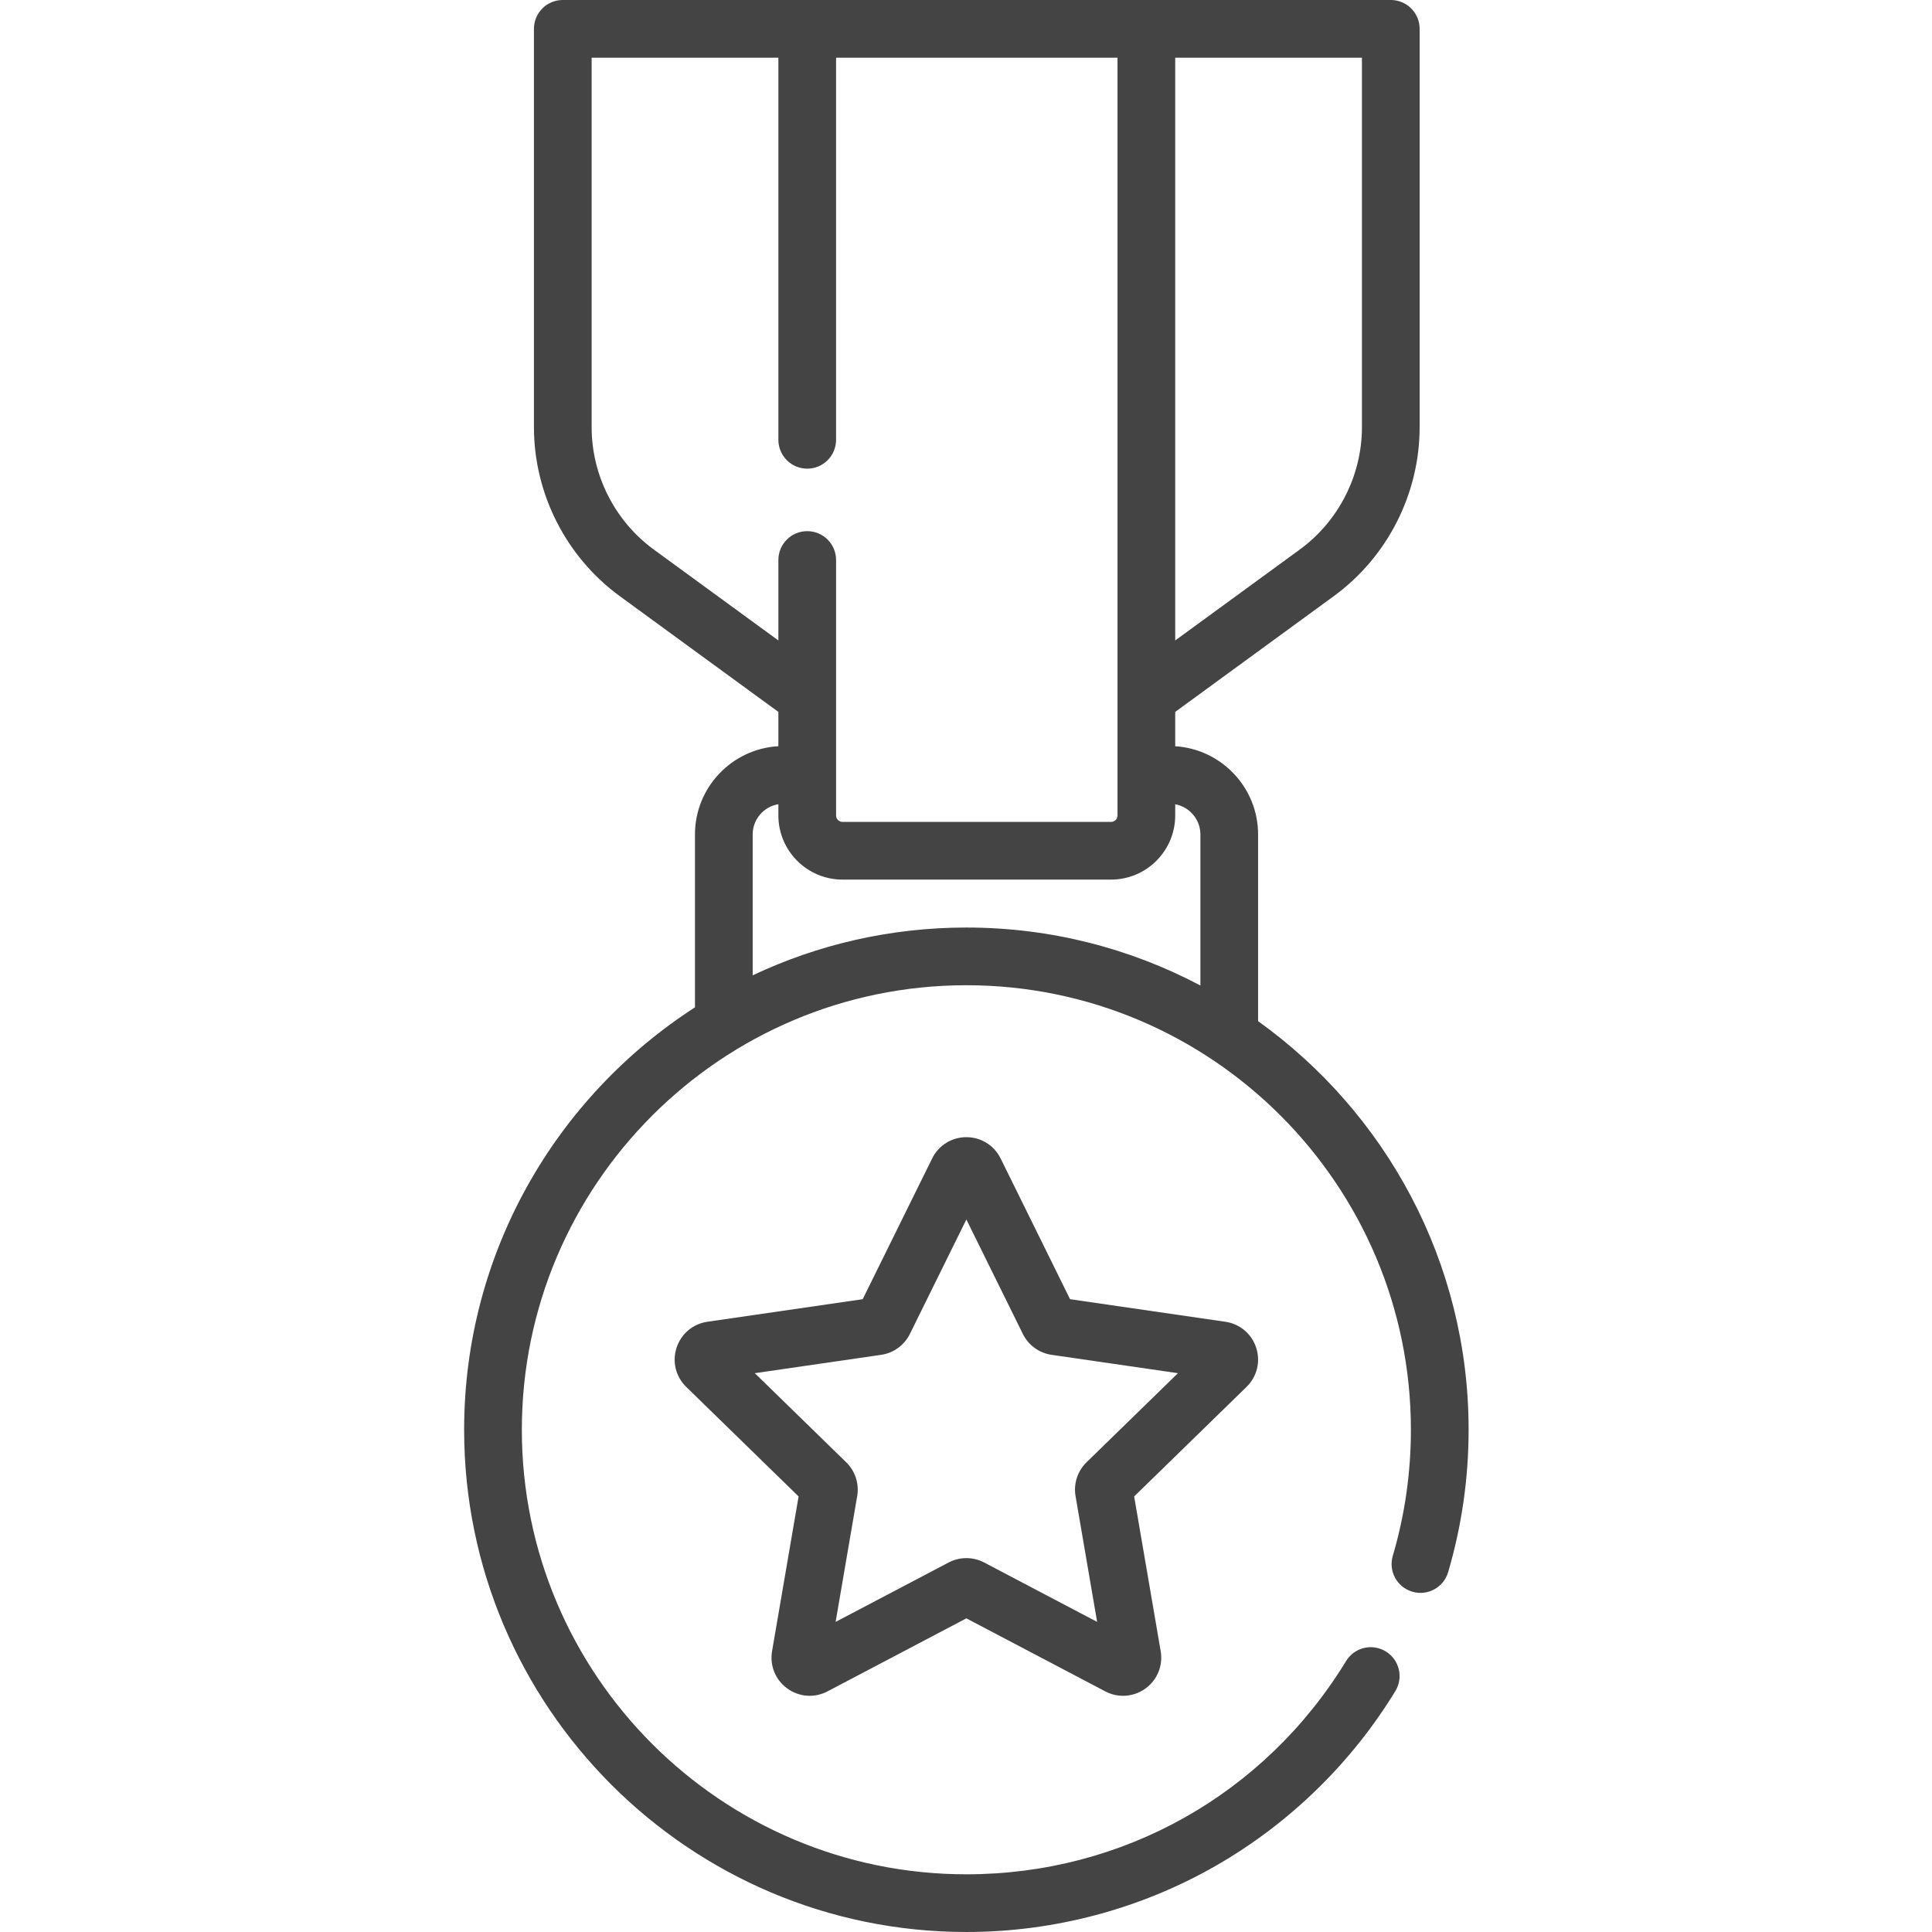 <svg  fill="#444444" height="512pt" viewBox="-123 0 512 512" width="512pt" xmlns="http://www.w3.org/2000/svg"><path d="m210.406 270.621v-49.473c0-12.43-9.723-22.625-21.965-23.387v-9.098l42.012-30.668c14.258-10.402 22.766-27.156 22.766-44.809v-105.543c0-4.223-3.422-7.645-7.645-7.645h-219.43c-4.223 0-7.645 3.422-7.645 7.645v105.547c0 17.652 8.512 34.402 22.766 44.809l42.012 30.664v9.09c-12.305.691-22.105 10.918-22.105 23.395v45.812c-36.773 23.711-61.172 65.031-61.172 111.945 0 73.387 59.707 133.094 133.098 133.094 23.23 0 46.102-6.078 66.141-17.57 19.43-11.148 35.871-27.148 47.543-46.277 2.203-3.605 1.062-8.309-2.543-10.508-3.602-2.203-8.309-1.062-10.508 2.543-21.602 35.391-59.223 56.523-100.633 56.523-64.957 0-117.805-52.848-117.805-117.809 0-64.957 52.848-117.805 117.805-117.805 64.957 0 117.805 52.848 117.805 117.805 0 11.375-1.613 22.617-4.801 33.414-1.199 4.051 1.117 8.305 5.168 9.5 4.043 1.195 8.301-1.117 9.496-5.168 3.602-12.203 5.43-24.906 5.43-37.746 0-44.582-22.039-84.113-55.789-108.281zm27.523-157.434c0 12.789-6.168 24.922-16.496 32.461l-32.992 24.082v-154.441h49.484v97.898zm-187.648 32.461c-10.324-7.539-16.492-19.672-16.492-32.457v-97.902h49.488v101.262c0 4.223 3.422 7.648 7.645 7.648s7.645-3.426 7.645-7.648v-101.262h74.586v190.008c0 .02-.004.039-.004.059s.004.039.004.059v10.688c0 .941-.77 1.711-1.711 1.711h-71.16c-.945 0-1.711-.77-1.711-1.711v-67.699c0-4.223-3.426-7.645-7.648-7.645s-7.645 3.422-7.645 7.645v21.328zm26.184 112.824v-37.324c0-4.039 2.953-7.387 6.812-8.027v2.98c0 9.375 7.625 17 17 17h71.16c9.375 0 17.004-7.625 17.004-17v-2.961c3.793.695 6.676 4.016 6.676 8.008v40.02c-18.531-9.801-39.637-15.363-62.02-15.363-20.242 0-39.438 4.551-56.633 12.668zm0 0"/><path d="m209.906 357.172c-1.199-3.691-4.328-6.332-8.168-6.891l-41.16-5.98-18.402-37.297c-1.719-3.477-5.195-5.641-9.074-5.641-3.879 0-7.359 2.16-9.074 5.641l-18.406 37.297-41.16 5.98c-3.84.559-6.969 3.199-8.168 6.887-1.199 3.691-.219 7.668 2.562 10.375l29.781 29.031-7.031 40.992c-.656 3.824.887 7.613 4.027 9.895 3.137 2.281 7.219 2.574 10.656.773l36.809-19.355 36.812 19.355c1.496.785 3.109 1.172 4.719 1.172 2.09 0 4.168-.656 5.941-1.945 3.137-2.281 4.68-6.074 4.023-9.895l-7.031-40.992 29.781-29.031c2.777-2.707 3.762-6.684 2.562-10.371zm-44.961 30.348c-2.387 2.324-3.477 5.676-2.914 8.957l5.719 33.344-29.945-15.746c-2.945-1.543-6.465-1.547-9.414.004l-29.945 15.742 5.719-33.344c.562-3.285-.527-6.633-2.91-8.953l-24.223-23.617 33.48-4.863c3.297-.48 6.145-2.551 7.617-5.535l14.969-30.336 14.973 30.34c1.477 2.984 4.32 5.051 7.617 5.531l33.48 4.863zm0 0"/></svg>